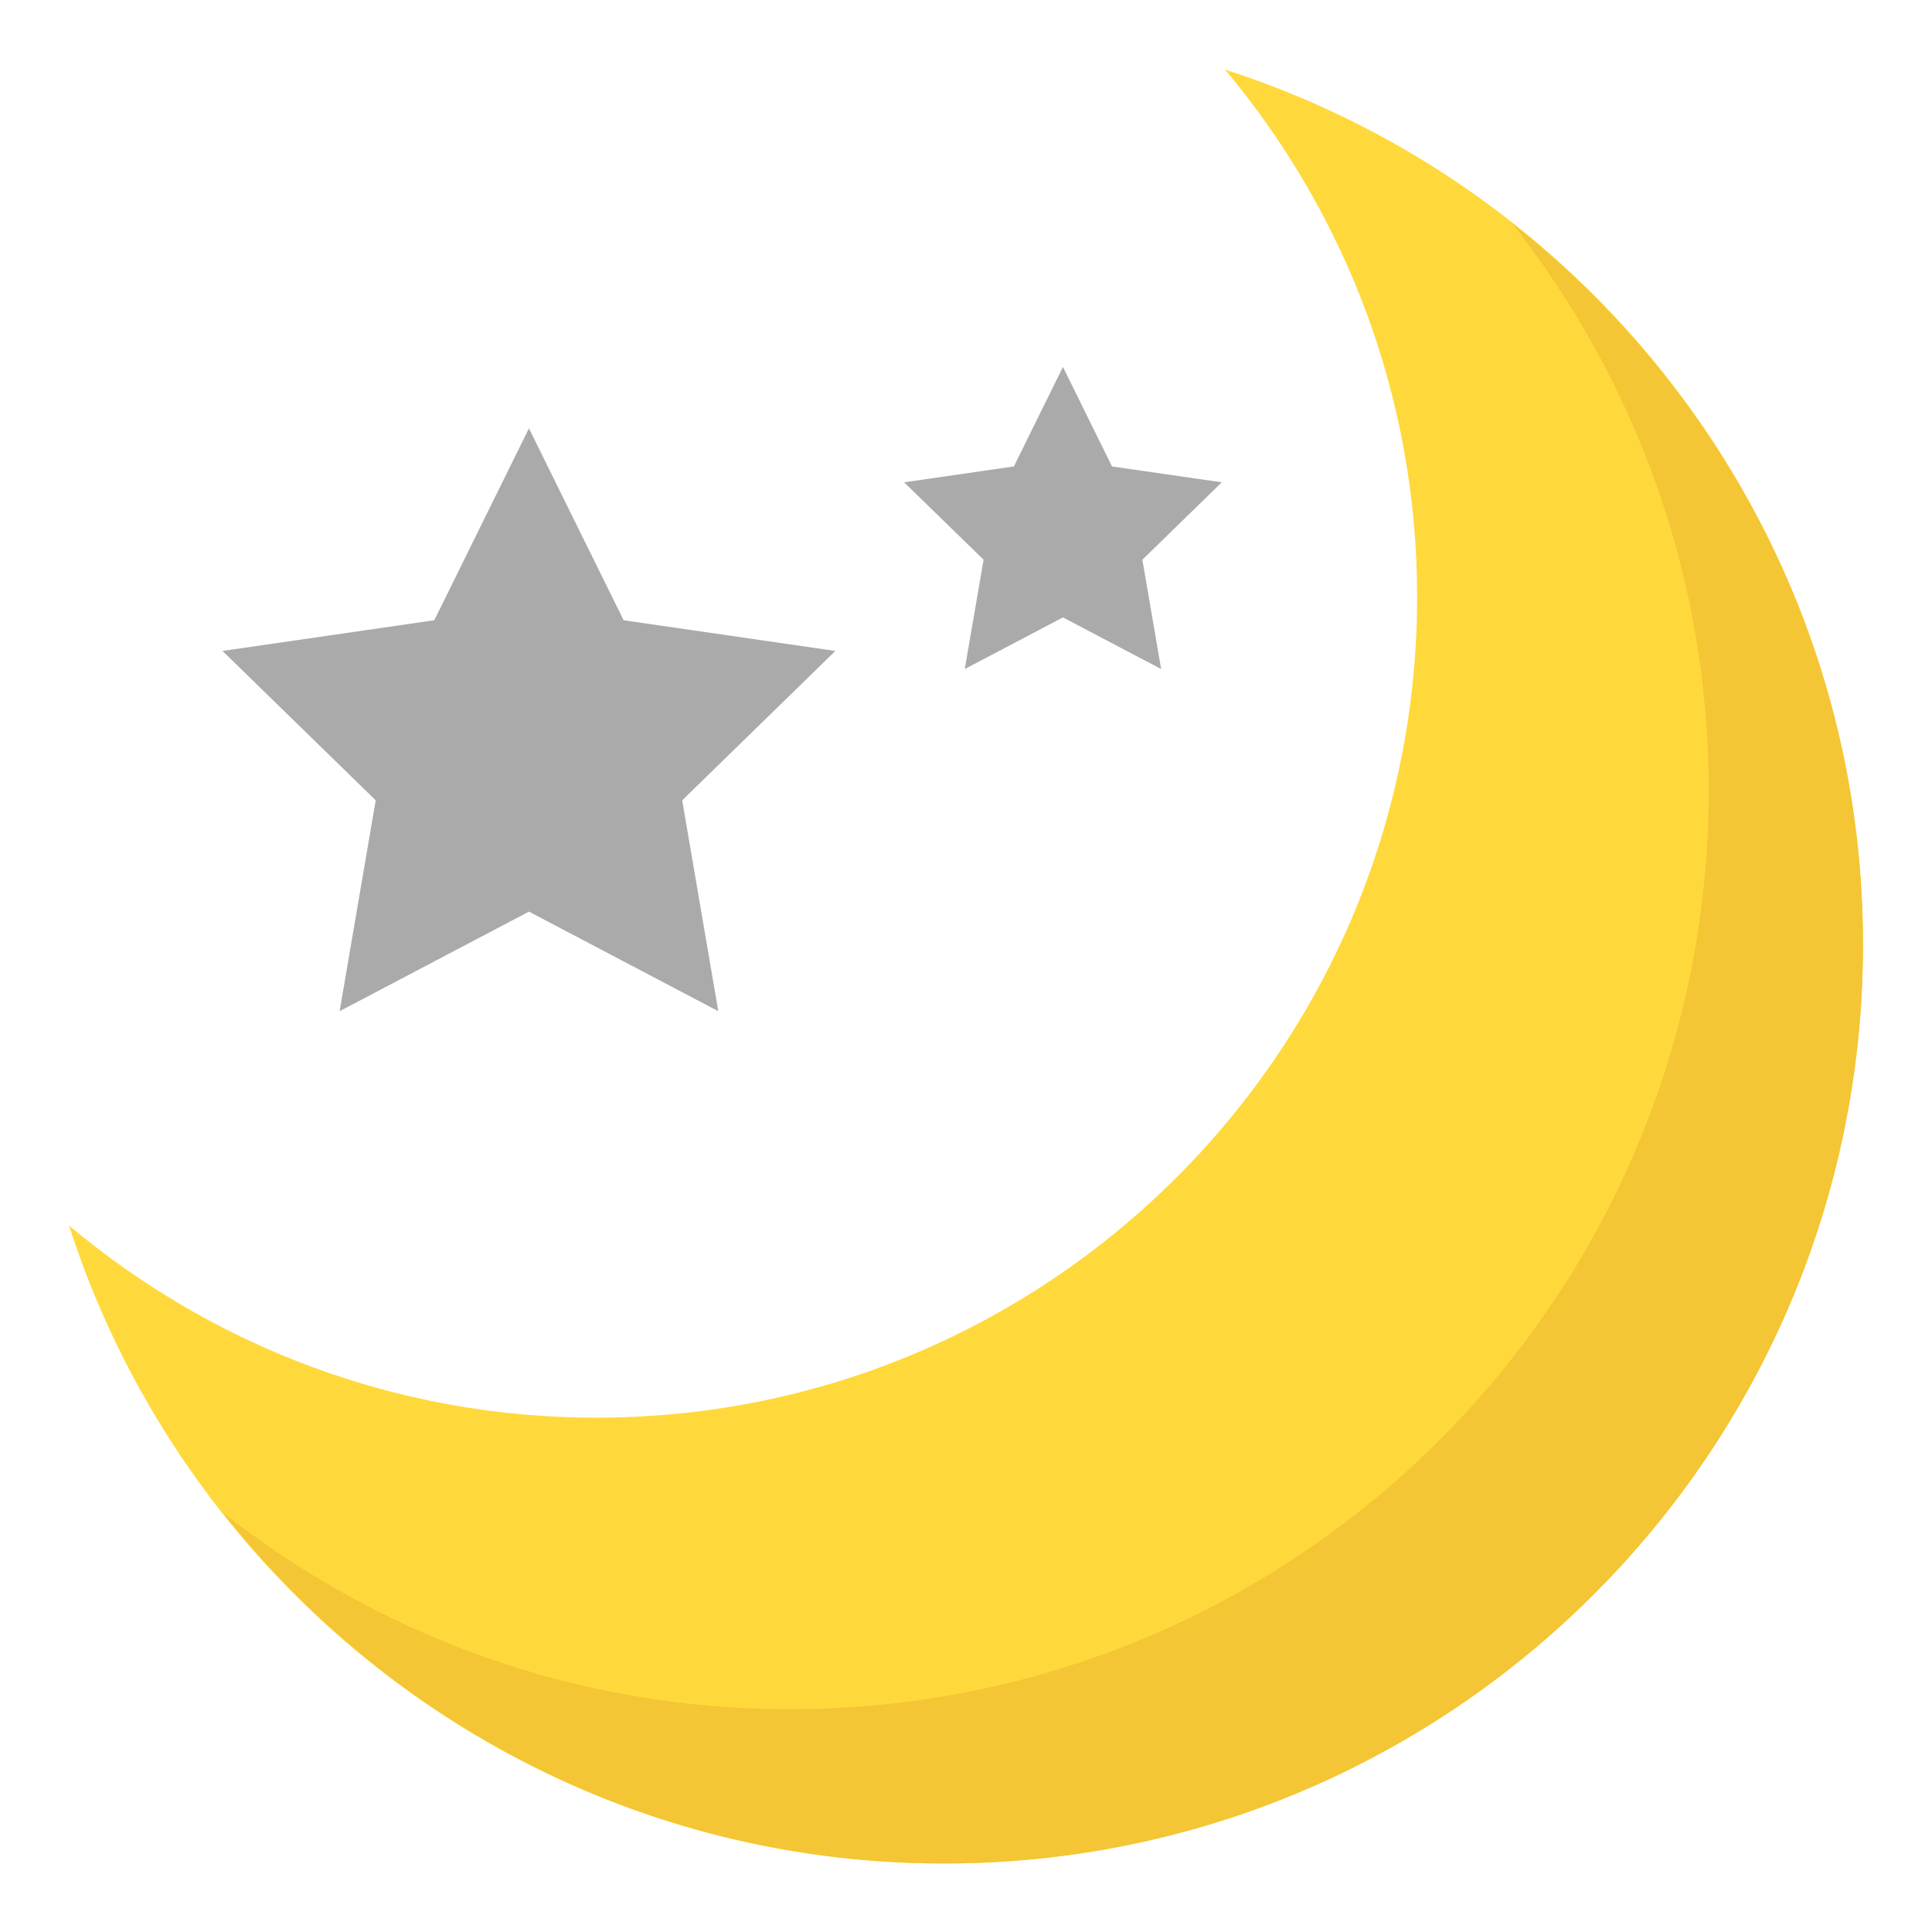 <svg width="28" height="28" viewBox="0 0 28 28" fill="none" xmlns="http://www.w3.org/2000/svg">
<path d="M8.642 20.546C15.212 20.546 20.538 15.22 20.538 8.65C20.538 5.739 19.488 3.076 17.753 1.008C23.116 2.73 26.999 7.753 26.999 13.688C26.999 21.044 21.036 27.007 13.68 27.007C7.745 27.007 2.722 23.124 1 17.761C3.068 19.497 5.732 20.546 8.642 20.546Z" fill="#FFD93B"/>
<path d="M21.912 3.233C23.693 5.497 24.764 8.346 24.764 11.451C24.764 18.808 18.801 24.771 11.444 24.771C8.339 24.771 5.49 23.701 3.226 21.919C5.664 25.013 9.436 27.007 13.68 27.007C21.037 27.007 27 21.044 27 13.688C27 9.443 25.006 5.672 21.912 3.233Z" fill="#F4C534"/>
<path d="M7.666 6.208L9.038 8.989L12.107 9.434L9.887 11.599L10.41 14.655L7.666 13.212L4.922 14.655L5.445 11.599L3.225 9.434L6.294 8.989L7.666 6.208ZM15.405 5.318L16.116 6.76L17.707 6.99L16.556 8.112L16.828 9.696L15.405 8.948L13.982 9.696L14.255 8.112L13.103 6.99L14.694 6.76L15.405 5.318Z" fill="#AAAAAA"/>
</svg>

